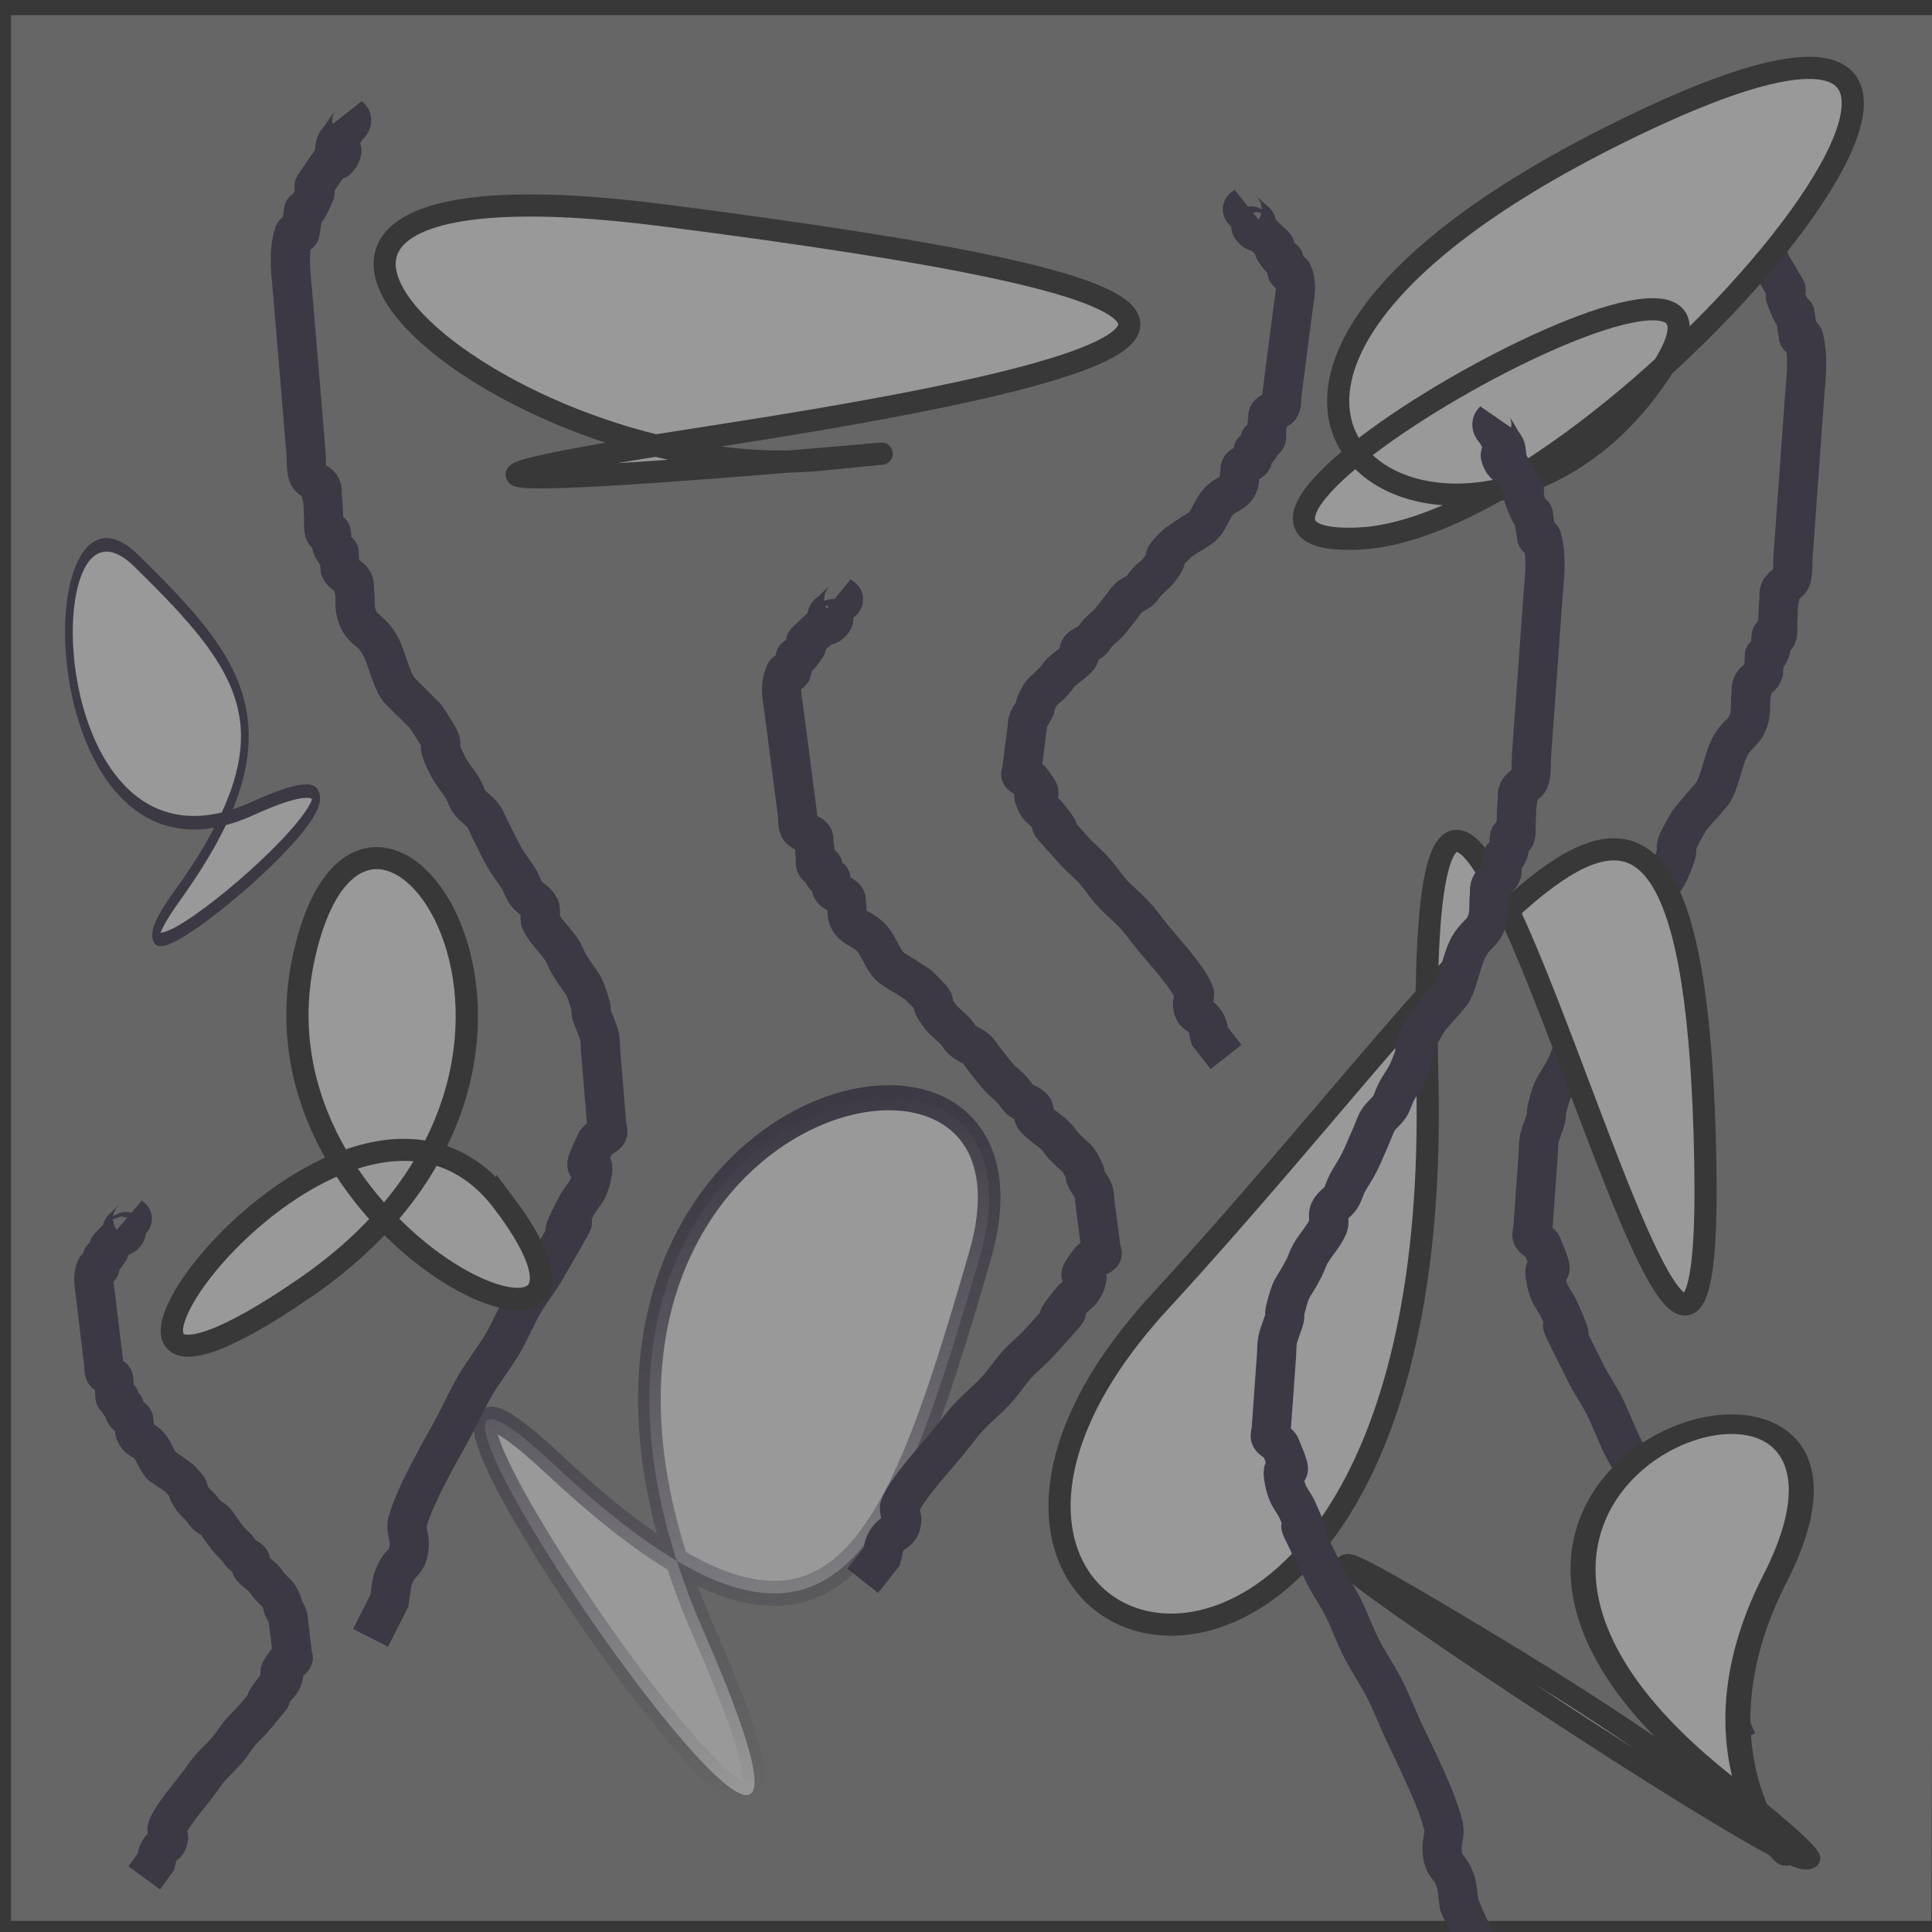 <?xml version="1.0" encoding="UTF-8" standalone="no"?>
<!-- Created with Inkscape (http://www.inkscape.org/) -->

<svg
   xmlns:osb="http://www.openswatchbook.org/uri/2009/osb"
   xmlns:dc="http://purl.org/dc/elements/1.1/"
   xmlns:cc="http://creativecommons.org/ns#"
   xmlns:rdf="http://www.w3.org/1999/02/22-rdf-syntax-ns#"
   xmlns:svg="http://www.w3.org/2000/svg"
   xmlns="http://www.w3.org/2000/svg"
   xmlns:xlink="http://www.w3.org/1999/xlink"
   xmlns:sodipodi="http://sodipodi.sourceforge.net/DTD/sodipodi-0.dtd"
   xmlns:inkscape="http://www.inkscape.org/namespaces/inkscape"
   width="32mm"
   height="32mm"
   viewBox="0 0 113.386 113.386"
   id="svg2"
   version="1.1"
   inkscape:version="0.91 r13725"
   sodipodi:docname="fase caverna bloco de pedra.svg">
  <defs
     id="defs4">
    <linearGradient
       inkscape:collect="always"
       id="linearGradient6020">
      <stop
         style="stop-color:#3c3844;stop-opacity:1;"
         offset="0"
         id="stop6022" />
      <stop
         style="stop-color:#3c3844;stop-opacity:0;"
         offset="1"
         id="stop6024" />
    </linearGradient>
    <linearGradient
       id="linearGradient6697"
       osb:paint="gradient">
      <stop
         style="stop-color:#aa4400;stop-opacity:1;"
         offset="0"
         id="stop6685" />
      <stop
         style="stop-color:#aa4400;stop-opacity:0;"
         offset="1"
         id="stop6687" />
    </linearGradient>
    <linearGradient
       id="linearGradient6677"
       osb:paint="solid">
      <stop
         style="stop-color:#570000;stop-opacity:1;"
         offset="0"
         id="stop6679" />
    </linearGradient>
    <linearGradient
       inkscape:collect="always"
       xlink:href="#linearGradient6020"
       id="linearGradient6026"
       x1="-15.361"
       y1="18.013"
       x2="49.024"
       y2="18.013"
       gradientUnits="userSpaceOnUse" />
  </defs>
  <sodipodi:namedview
     id="base"
     pagecolor="#ffffff"
     bordercolor="#666666"
     borderopacity="1.0"
     inkscape:pageopacity="0.0"
     inkscape:pageshadow="2"
     inkscape:zoom="2.8"
     inkscape:cx="-24.457255"
     inkscape:cy="51.796263"
     inkscape:document-units="px"
     inkscape:current-layer="layer1"
     showgrid="true"
     inkscape:window-width="1920"
     inkscape:window-height="1017"
     inkscape:window-x="-8"
     inkscape:window-y="-8"
     inkscape:window-maximized="1">
    <inkscape:grid
       type="xygrid"
       id="grid4136"
       spacingy="0.3"
       spacingx="0.3" />
  </sodipodi:namedview>
  <g
     inkscape:label="Camada 1"
     inkscape:groupmode="layer"
     id="layer1"
     transform="translate(0,-938.976)">
    <path
       style="opacity:1;fill:#666666;fill-opacity:1;stroke:#383838;stroke-width:1.3;stroke-miterlimit:4;stroke-dasharray:none;stroke-opacity:1"
       d="m 0,939.219 114.357,0 -0.357,113.143 -114,0 z"
       id="rect5996"
       inkscape:connector-curvature="0"
       sodipodi:nodetypes="ccccc" />
    <path
       style="fill:none;fill-rule:evenodd;stroke:#3c3844;stroke-width:2.3;stroke-linecap:butt;stroke-linejoin:miter;stroke-miterlimit:4;stroke-dasharray:none;stroke-opacity:1"
       d="m 21.746,1035.098 c 0.37,-0.729 0.74,-1.458 1.11,-2.188 0.082,-0.455 0.086,-0.943 0.245,-1.365 0.416,-1.101 0.826,-0.68 0.919,-1.896 0.034,-0.44 -0.221,-0.899 -0.11,-1.32 0.437,-1.659 2.019,-4.302 2.757,-5.689 0.42,-0.788 0.789,-1.619 1.238,-2.382 0.496,-0.843 1.097,-1.585 1.593,-2.427 0.449,-0.763 0.792,-1.615 1.238,-2.382 0.393,-0.677 0.881,-1.265 1.274,-1.942 3.551,-6.111 -0.29,0.302 1.838,-3.792 0.182,-0.351 0.464,-0.613 0.637,-0.971 0.137,-0.283 0.224,-0.604 0.282,-0.925 0.216,-1.206 -0.985,0.658 0.209,-1.806 0.137,-0.283 0.506,-0.275 0.674,-0.531 0.075,-0.114 -0.024,-0.293 -0.037,-0.44 -0.024,-0.293 -0.049,-0.587 -0.073,-0.88 -0.073,-0.88 -0.147,-1.76 -0.22,-2.64 -0.024,-0.293 -0.049,-0.587 -0.073,-0.88 -0.024,-0.293 -0.003,-0.598 -0.073,-0.88 -0.111,-0.445 -0.337,-0.836 -0.465,-1.274 -0.041,-0.139 0.004,-0.301 -0.037,-0.44 -0.477,-1.63 -0.414,-1.063 -1.286,-2.504 -0.16,-0.264 -0.259,-0.58 -0.429,-0.835 -0.379,-0.568 -0.893,-1.002 -1.212,-1.624 -0.128,-0.249 0.054,-0.631 -0.073,-0.88 -0.181,-0.352 -0.555,-0.483 -0.784,-0.789 -0.181,-0.242 -0.269,-0.571 -0.429,-0.834 -0.257,-0.425 -0.57,-0.797 -0.821,-1.229 -0.31,-0.536 -0.571,-1.113 -0.857,-1.669 -0.143,-0.278 -0.248,-0.592 -0.429,-0.835 -0.229,-0.306 -0.555,-0.483 -0.784,-0.789 -0.181,-0.242 -0.269,-0.571 -0.429,-0.835 -0.257,-0.425 -0.59,-0.781 -0.821,-1.229 -1.143,-2.225 0.385,-0.386 -1.323,-2.944 -0.023,-0.034 -1.534,-1.534 -1.568,-1.578 -0.609,-0.816 -0.714,-2.128 -1.323,-2.944 -0.52,-0.696 -0.975,-0.675 -1.212,-1.624 -0.106,-0.423 -0.004,-0.897 -0.11,-1.32 0.148,-0.824 -0.644,-0.745 -0.821,-1.229 -0.167,-2.003 0.165,-0.047 -0.465,-1.275 -0.089,-0.174 0.018,-0.788 -0.073,-0.88 -0.092,-0.093 -0.291,0.17 -0.355,0.045 -0.128,-0.249 -0.049,-0.587 -0.073,-0.88 -0.037,-0.44 -0.004,-0.897 -0.11,-1.32 0.196,-0.848 -0.674,-0.729 -0.821,-1.229 -0.122,-0.416 -0.073,-0.88 -0.11,-1.32 -0.012,-0.147 -0.024,-0.293 -0.037,-0.44 -0.134,-1.613 -0.269,-3.227 -0.403,-4.84 -0.11,-1.32 -0.22,-2.64 -0.33,-3.96 -0.1,-1.204 -0.303,-2.367 0.062,-3.565 0.042,-0.138 0.3,0.085 0.355,-0.045 0.569,-3.169 -0.217,0.246 0.882,-2.336 0.056,-0.13 -0.112,-0.326 -0.037,-0.44 3.085,-4.7 0.732,0.431 1.238,-2.382 0.037,-0.204 0.212,-0.324 0.319,-0.485 0.106,-0.162 0.212,-0.324 0.319,-0.485 0.106,-0.162 0.319,-0.277 0.319,-0.485 -4.9e-4,-0.189 -0.214,-0.269 -0.321,-0.404"
       id="path5998"
       inkscape:connector-curvature="0" />
    <path
       inkscape:connector-curvature="0"
       id="path6004"
       d="m 101.955,1041.169 c -0.32,-0.729 -0.64,-1.458 -0.961,-2.188 -0.071,-0.455 -0.074,-0.943 -0.212,-1.365 -0.36,-1.101 -0.715,-0.68 -0.795,-1.896 -0.029,-0.44 0.191,-0.899 0.095,-1.32 -0.378,-1.659 -1.747,-4.302 -2.385,-5.689 -0.363,-0.788 -0.682,-1.619 -1.071,-2.382 -0.429,-0.843 -0.949,-1.585 -1.378,-2.427 -0.389,-0.763 -0.686,-1.615 -1.071,-2.382 -0.34,-0.677 -0.762,-1.265 -1.102,-1.942 -3.072,-6.111 0.251,0.302 -1.59,-3.792 -0.158,-0.351 -0.401,-0.613 -0.551,-0.971 -0.119,-0.283 -0.194,-0.604 -0.244,-0.925 -0.187,-1.206 0.853,0.658 -0.18,-1.806 -0.119,-0.283 -0.438,-0.275 -0.583,-0.531 -0.065,-0.114 0.021,-0.293 0.032,-0.44 0.021,-0.293 0.042,-0.587 0.063,-0.88 0.063,-0.88 0.127,-1.76 0.19,-2.64 0.021,-0.293 0.042,-0.587 0.063,-0.88 0.021,-0.293 0.003,-0.598 0.063,-0.88 0.096,-0.445 0.292,-0.836 0.403,-1.274 0.035,-0.139 -0.003,-0.301 0.032,-0.44 0.413,-1.63 0.358,-1.062 1.112,-2.504 0.138,-0.264 0.224,-0.581 0.371,-0.835 0.328,-0.568 0.773,-1.002 1.049,-1.624 0.111,-0.249 -0.047,-0.631 0.063,-0.88 0.156,-0.352 0.48,-0.483 0.678,-0.789 0.156,-0.242 0.233,-0.571 0.371,-0.835 0.223,-0.425 0.494,-0.797 0.71,-1.229 0.268,-0.536 0.494,-1.113 0.742,-1.669 0.124,-0.278 0.214,-0.593 0.371,-0.835 0.198,-0.306 0.48,-0.483 0.678,-0.789 0.156,-0.242 0.233,-0.571 0.371,-0.835 0.223,-0.425 0.511,-0.781 0.71,-1.229 0.989,-2.225 -0.333,-0.386 1.144,-2.944 0.02,-0.034 1.328,-1.534 1.356,-1.578 0.527,-0.816 0.617,-2.128 1.144,-2.944 0.45,-0.696 0.844,-0.675 1.049,-1.624 0.091,-0.423 0.004,-0.897 0.095,-1.32 -0.128,-0.824 0.557,-0.745 0.71,-1.229 0.144,-2.003 -0.143,-0.047 0.403,-1.275 0.077,-0.174 -0.015,-0.788 0.064,-0.88 0.08,-0.093 0.252,0.17 0.307,0.045 0.111,-0.249 0.042,-0.587 0.064,-0.88 0.032,-0.44 0.004,-0.897 0.095,-1.32 -0.17,-0.848 0.583,-0.729 0.71,-1.229 0.105,-0.416 0.064,-0.88 0.095,-1.32 0.011,-0.147 0.021,-0.293 0.032,-0.44 0.116,-1.613 0.233,-3.227 0.349,-4.84 0.095,-1.32 0.19,-2.64 0.286,-3.96 0.087,-1.204 0.262,-2.367 -0.053,-3.565 -0.036,-0.138 -0.259,0.085 -0.307,-0.045 -0.492,-3.169 0.187,0.246 -0.763,-2.336 -0.048,-0.13 0.097,-0.326 0.032,-0.44 -2.669,-4.7 -0.634,0.431 -1.071,-2.382 -0.032,-0.204 -0.184,-0.324 -0.276,-0.485 -0.092,-0.162 -0.184,-0.324 -0.276,-0.485 -0.092,-0.162 -0.276,-0.277 -0.276,-0.485 4.2e-4,-0.189 0.185,-0.269 0.278,-0.404"
       style="fill:none;fill-rule:evenodd;stroke:#3c3844;stroke-width:2.3;stroke-linecap:butt;stroke-linejoin:miter;stroke-miterlimit:4;stroke-dasharray:none;stroke-opacity:1" />
    <path
       style="fill:none;fill-rule:evenodd;stroke:#3c3844;stroke-width:2.3;stroke-linecap:butt;stroke-linejoin:miter;stroke-miterlimit:4;stroke-dasharray:none;stroke-opacity:1"
       d="m 71.955,1001.005 c -0.32,-0.407 -0.64,-0.815 -0.961,-1.222 -0.071,-0.254 -0.074,-0.527 -0.212,-0.763 -0.36,-0.615 -0.715,-0.38 -0.795,-1.059 -0.029,-0.246 0.191,-0.502 0.095,-0.737 -0.378,-0.926 -1.747,-2.403 -2.385,-3.178 -0.363,-0.44 -0.682,-0.904 -1.071,-1.33 -0.429,-0.471 -0.949,-0.885 -1.378,-1.356 -0.389,-0.426 -0.686,-0.902 -1.071,-1.33 -0.34,-0.378 -0.762,-0.706 -1.102,-1.085 -3.072,-3.414 0.251,0.169 -1.59,-2.118 -0.158,-0.196 -0.401,-0.343 -0.551,-0.542 -0.119,-0.158 -0.194,-0.337 -0.244,-0.517 -0.187,-0.673 0.853,0.368 -0.18,-1.009 -0.119,-0.158 -0.438,-0.154 -0.583,-0.296 -0.065,-0.064 0.021,-0.164 0.032,-0.246 0.021,-0.164 0.042,-0.328 0.063,-0.492 0.063,-0.491 0.127,-0.983 0.19,-1.474 0.021,-0.164 0.042,-0.328 0.063,-0.492 0.021,-0.164 0.003,-0.334 0.063,-0.492 0.096,-0.249 0.292,-0.467 0.403,-0.712 0.035,-0.077 -0.003,-0.168 0.032,-0.246 0.413,-0.91 0.358,-0.593 1.112,-1.398 0.138,-0.147 0.224,-0.324 0.371,-0.466 0.328,-0.317 0.773,-0.559 1.049,-0.907 0.111,-0.139 -0.047,-0.353 0.063,-0.492 0.156,-0.197 0.48,-0.27 0.678,-0.441 0.156,-0.135 0.233,-0.319 0.371,-0.466 0.223,-0.238 0.494,-0.445 0.71,-0.687 0.268,-0.299 0.494,-0.622 0.742,-0.932 0.124,-0.155 0.214,-0.331 0.371,-0.466 0.198,-0.171 0.48,-0.27 0.678,-0.441 0.156,-0.135 0.233,-0.319 0.371,-0.466 0.223,-0.238 0.511,-0.436 0.71,-0.687 0.989,-1.243 -0.333,-0.216 1.144,-1.644 0.02,-0.019 1.328,-0.857 1.356,-0.882 0.527,-0.456 0.617,-1.189 1.144,-1.644 0.45,-0.389 0.844,-0.377 1.049,-0.907 0.091,-0.236 0.004,-0.501 0.095,-0.737 -0.128,-0.46 0.557,-0.416 0.71,-0.687 0.144,-1.119 -0.143,-0.026 0.403,-0.712 0.077,-0.097 -0.015,-0.44 0.064,-0.492 0.08,-0.052 0.252,0.095 0.307,0.025 0.111,-0.139 0.042,-0.328 0.064,-0.492 0.032,-0.246 0.004,-0.501 0.095,-0.737 -0.17,-0.474 0.583,-0.407 0.71,-0.687 0.105,-0.232 0.064,-0.492 0.095,-0.737 0.011,-0.082 0.021,-0.164 0.032,-0.246 0.116,-0.901 0.233,-1.802 0.349,-2.703 0.095,-0.737 0.19,-1.475 0.286,-2.212 0.087,-0.672 0.262,-1.322 -0.053,-1.991 -0.036,-0.077 -0.259,0.048 -0.307,-0.025 -0.492,-1.77 0.187,0.137 -0.763,-1.305 -0.048,-0.073 0.097,-0.182 0.032,-0.246 -2.669,-2.626 -0.634,0.241 -1.071,-1.33 -0.032,-0.114 -0.184,-0.181 -0.276,-0.271 -0.092,-0.09 -0.184,-0.181 -0.276,-0.271 -0.092,-0.09 -0.276,-0.155 -0.276,-0.271 4.2e-4,-0.105 0.185,-0.15 0.278,-0.225"
       id="path6008"
       inkscape:connector-curvature="0" />
    <path
       inkscape:connector-curvature="0"
       id="path6012"
       d="m 8.461,1049.184 c 0.232,-0.317 0.465,-0.633 0.697,-0.95 0.051,-0.198 0.054,-0.41 0.154,-0.593 0.261,-0.478 0.519,-0.295 0.577,-0.824 0.021,-0.191 -0.139,-0.391 -0.069,-0.573 0.274,-0.72 1.268,-1.869 1.732,-2.471 0.264,-0.343 0.495,-0.703 0.777,-1.035 0.311,-0.366 0.689,-0.688 1,-1.054 0.282,-0.331 0.498,-0.702 0.777,-1.035 0.247,-0.294 0.553,-0.549 0.8,-0.844 2.23,-2.655 -0.182,0.131 1.154,-1.647 0.114,-0.152 0.291,-0.266 0.4,-0.422 0.086,-0.123 0.141,-0.262 0.177,-0.402 0.136,-0.524 -0.619,0.286 0.131,-0.784 0.086,-0.123 0.318,-0.119 0.423,-0.231 0.047,-0.05 -0.015,-0.128 -0.023,-0.191 -0.015,-0.127 -0.031,-0.255 -0.046,-0.382 -0.046,-0.382 -0.092,-0.764 -0.138,-1.147 -0.015,-0.127 -0.031,-0.255 -0.046,-0.382 -0.015,-0.127 -0.002,-0.26 -0.046,-0.382 -0.07,-0.194 -0.212,-0.363 -0.292,-0.554 -0.025,-0.06 0.002,-0.131 -0.023,-0.191 -0.3,-0.708 -0.26,-0.462 -0.808,-1.088 -0.1,-0.115 -0.163,-0.252 -0.269,-0.362 -0.238,-0.247 -0.561,-0.435 -0.762,-0.705 -0.08,-0.108 0.034,-0.274 -0.046,-0.382 -0.114,-0.153 -0.349,-0.21 -0.492,-0.343 -0.114,-0.105 -0.169,-0.248 -0.269,-0.362 -0.162,-0.185 -0.358,-0.346 -0.515,-0.534 -0.195,-0.233 -0.359,-0.483 -0.538,-0.725 -0.09,-0.121 -0.156,-0.257 -0.269,-0.363 -0.144,-0.133 -0.349,-0.21 -0.492,-0.343 -0.114,-0.105 -0.169,-0.248 -0.269,-0.362 -0.162,-0.185 -0.371,-0.339 -0.515,-0.534 -0.718,-0.967 0.242,-0.168 -0.831,-1.279 -0.014,-0.015 -0.964,-0.666 -0.985,-0.686 -0.383,-0.354 -0.448,-0.924 -0.831,-1.279 -0.326,-0.302 -0.613,-0.293 -0.762,-0.705 -0.066,-0.184 -0.003,-0.39 -0.069,-0.573 0.093,-0.358 -0.404,-0.324 -0.515,-0.534 -0.105,-0.87 0.104,-0.02 -0.292,-0.554 -0.056,-0.076 0.011,-0.342 -0.046,-0.382 -0.058,-0.04 -0.183,0.074 -0.223,0.02 -0.08,-0.108 -0.031,-0.255 -0.046,-0.382 -0.023,-0.191 -0.003,-0.39 -0.069,-0.573 0.123,-0.368 -0.423,-0.317 -0.515,-0.534 -0.076,-0.181 -0.046,-0.382 -0.069,-0.573 -0.008,-0.064 -0.015,-0.127 -0.023,-0.191 -0.084,-0.701 -0.169,-1.402 -0.253,-2.103 -0.069,-0.573 -0.138,-1.147 -0.207,-1.72 -0.063,-0.523 -0.19,-1.028 0.039,-1.549 0.026,-0.06 0.188,0.037 0.223,-0.02 0.358,-1.377 -0.136,0.107 0.554,-1.015 0.035,-0.057 -0.07,-0.141 -0.023,-0.191 1.938,-2.042 0.46,0.187 0.777,-1.035 0.023,-0.089 0.133,-0.141 0.2,-0.211 0.067,-0.07 0.133,-0.141 0.2,-0.211 0.067,-0.07 0.2,-0.12 0.2,-0.211 -3.08e-4,-0.082 -0.134,-0.117 -0.202,-0.175"
       style="fill:none;fill-rule:evenodd;stroke:#3c3844;stroke-width:2.3;stroke-linecap:butt;stroke-linejoin:miter;stroke-miterlimit:4;stroke-dasharray:none;stroke-opacity:1" />
    <path
       sodipodi:type="star"
       style="opacity:1;fill:#999999;fill-opacity:1;stroke:#3c3844;stroke-width:1.936;stroke-miterlimit:4;stroke-dasharray:none;stroke-opacity:1"
       id="path6016"
       sodipodi:sides="3"
       sodipodi:cx="18"
       sodipodi:cy="17.385826"
       sodipodi:r1="15.297059"
       sodipodi:r2="7.6485295"
       sodipodi:arg1="0.19739556"
       sodipodi:arg2="1.2445931"
       inkscape:flatsided="true"
       inkscape:rounded="-1.76"
       inkscape:randomized="0.893"
       d="M 31.767,27.516 C 85.867,13.544 -16.419,63.259 13.175,39.793 42.77,16.326 29.387,7.016 2.717,-7.903 -23.953,-22.821 -22.333,41.488 31.767,27.516 Z"
       transform="matrix(0.234,0,0,0.411,7.359,975.13)"
       inkscape:transform-center-x="1.5199985"
       inkscape:transform-center-y="-0.87741047" />
    <path
       inkscape:transform-center-y="-4.8169887"
       inkscape:transform-center-x="1.1479941"
       transform="matrix(0.111,0.609,-0.549,0.123,52.876,1011.986)"
       d="M 31.767,27.516 C 85.867,13.544 -16.419,63.259 13.175,39.793 42.77,16.326 29.387,7.016 2.717,-7.903 -23.953,-22.821 -22.333,41.488 31.767,27.516 Z"
       inkscape:randomized="0.893"
       inkscape:rounded="-1.76"
       inkscape:flatsided="true"
       sodipodi:arg2="1.2445931"
       sodipodi:arg1="0.19739556"
       sodipodi:r2="7.6485295"
       sodipodi:r1="15.297059"
       sodipodi:cy="17.385826"
       sodipodi:cx="18"
       sodipodi:sides="3"
       id="path6018"
       style="opacity:1;fill:#999999;fill-opacity:1;stroke:url(#linearGradient6026);stroke-width:2.372;stroke-miterlimit:4;stroke-dasharray:none;stroke-opacity:1"
       sodipodi:type="star" />
    <path
       style="fill:none;fill-rule:evenodd;stroke:#3c3844;stroke-width:2.3;stroke-linecap:butt;stroke-linejoin:miter;stroke-miterlimit:4;stroke-dasharray:none;stroke-opacity:1"
       d="m 50.631,1031.748 c 0.373,-0.472 0.747,-0.943 1.12,-1.415 0.082,-0.294 0.087,-0.61 0.247,-0.883 0.42,-0.712 0.833,-0.44 0.927,-1.226 0.034,-0.285 -0.223,-0.582 -0.111,-0.854 0.441,-1.073 2.038,-2.782 2.782,-3.679 0.423,-0.51 0.796,-1.047 1.249,-1.54 0.5,-0.545 1.107,-1.025 1.607,-1.57 0.453,-0.493 0.8,-1.045 1.249,-1.54 0.397,-0.438 0.889,-0.818 1.286,-1.256 3.583,-3.952 -0.292,0.195 1.855,-2.453 0.184,-0.227 0.468,-0.397 0.643,-0.628 0.138,-0.183 0.226,-0.39 0.284,-0.598 0.218,-0.78 -0.994,0.425 0.21,-1.168 0.138,-0.183 0.511,-0.178 0.68,-0.343 0.076,-0.074 -0.025,-0.19 -0.037,-0.285 -0.025,-0.19 -0.049,-0.379 -0.074,-0.569 -0.074,-0.569 -0.148,-1.138 -0.222,-1.707 -0.025,-0.19 -0.049,-0.38 -0.074,-0.569 -0.025,-0.19 -0.003,-0.387 -0.074,-0.569 -0.112,-0.288 -0.34,-0.541 -0.47,-0.824 -0.041,-0.09 0.004,-0.195 -0.037,-0.285 -0.481,-1.054 -0.417,-0.687 -1.298,-1.619 -0.161,-0.171 -0.261,-0.375 -0.433,-0.54 -0.383,-0.368 -0.901,-0.648 -1.224,-1.05 -0.129,-0.161 0.055,-0.408 -0.074,-0.569 -0.182,-0.228 -0.56,-0.312 -0.791,-0.51 -0.182,-0.157 -0.271,-0.369 -0.433,-0.54 -0.26,-0.275 -0.576,-0.515 -0.828,-0.795 -0.313,-0.347 -0.577,-0.72 -0.865,-1.079 -0.144,-0.18 -0.25,-0.383 -0.433,-0.54 -0.231,-0.198 -0.56,-0.312 -0.791,-0.51 -0.182,-0.156 -0.271,-0.369 -0.433,-0.54 -0.26,-0.275 -0.596,-0.505 -0.828,-0.795 -1.153,-1.439 0.388,-0.25 -1.335,-1.904 -0.023,-0.022 -1.548,-0.992 -1.582,-1.021 -0.615,-0.527 -0.72,-1.376 -1.335,-1.904 -0.524,-0.45 -0.984,-0.437 -1.224,-1.05 -0.107,-0.273 -0.005,-0.58 -0.111,-0.854 0.149,-0.533 -0.65,-0.482 -0.828,-0.795 -0.168,-1.295 0.167,-0.03 -0.47,-0.824 -0.09,-0.113 0.018,-0.51 -0.074,-0.569 -0.093,-0.06 -0.294,0.11 -0.358,0.029 -0.129,-0.161 -0.049,-0.379 -0.074,-0.569 -0.037,-0.285 -0.005,-0.58 -0.111,-0.854 0.198,-0.548 -0.68,-0.472 -0.828,-0.795 -0.123,-0.269 -0.074,-0.569 -0.111,-0.854 -0.012,-0.095 -0.025,-0.19 -0.037,-0.284 -0.136,-1.043 -0.271,-2.087 -0.407,-3.13 -0.111,-0.854 -0.222,-1.707 -0.333,-2.561 -0.101,-0.778 -0.306,-1.531 0.062,-2.306 0.042,-0.089 0.302,0.055 0.358,-0.029 0.574,-2.05 -0.219,0.159 0.89,-1.511 0.056,-0.084 -0.113,-0.211 -0.037,-0.285 3.113,-3.04 0.739,0.279 1.249,-1.54 0.037,-0.132 0.214,-0.209 0.321,-0.314 0.107,-0.105 0.214,-0.209 0.321,-0.314 0.107,-0.105 0.322,-0.179 0.321,-0.314 -4.89e-4,-0.122 -0.216,-0.174 -0.324,-0.261"
       id="path6006"
       inkscape:connector-curvature="0" />
    <path
       sodipodi:type="star"
       style="opacity:1;fill:#999999;fill-opacity:1;stroke:#383838;stroke-width:1.3;stroke-miterlimit:4;stroke-dasharray:none;stroke-opacity:1"
       id="path6028"
       sodipodi:sides="3"
       sodipodi:cx="42"
       sodipodi:cy="14.385827"
       sodipodi:r1="10.816654"
       sodipodi:r2="5.4083271"
       sodipodi:arg1="0.5880026"
       sodipodi:arg2="1.6352002"
       inkscape:flatsided="true"
       inkscape:rounded="-1.76"
       inkscape:randomized="0.893"
       d="M 48.204,26.975 C 66.52,25.178 6.148,31.118 41.837,25.621 77.525,20.124 72.011,16.897 39.014,12.646 6.017,8.395 29.888,28.771 48.204,26.975 Z"
       transform="translate(0,938.976)"
       inkscape:transform-center-x="-4.6219785"
       inkscape:transform-center-y="4.8804795" />
    <path
       sodipodi:type="star"
       style="opacity:1;fill:#999999;fill-opacity:1;stroke:#383838;stroke-width:1.3;stroke-miterlimit:4;stroke-dasharray:none;stroke-opacity:1"
       id="path6030"
       sodipodi:sides="3"
       sodipodi:cx="75"
       sodipodi:cy="38.385826"
       sodipodi:r1="8.485281"
       sodipodi:r2="4.2426405"
       sodipodi:arg1="0.78539816"
       sodipodi:arg2="1.8325957"
       inkscape:flatsided="true"
       inkscape:rounded="-1.76"
       inkscape:randomized="0.893"
       d="M 85.63,37.854 C 96.612,23.278 53.642,47.293 68.682,46.606 83.721,45.918 116.063,6.893 83.945,22.785 51.828,38.676 74.647,52.43 85.63,37.854 Z"
       transform="translate(11.071,923.976)"
       inkscape:transform-center-x="-6.5590355"
       inkscape:transform-center-y="-5.5843052" />
    <path
       sodipodi:type="star"
       style="opacity:1;fill:#999999;fill-opacity:1;stroke:#383838;stroke-width:1.3;stroke-miterlimit:4;stroke-dasharray:none;stroke-opacity:1"
       id="path6032"
       sodipodi:sides="3"
       sodipodi:cx="87"
       sodipodi:cy="68.385826"
       sodipodi:r1="10.816654"
       sodipodi:r2="5.4083271"
       sodipodi:arg1="0.98279372"
       sodipodi:arg2="2.0299913"
       inkscape:flatsided="true"
       inkscape:rounded="-1.76"
       inkscape:randomized="0.893"
       d="M 100.08,68.092 C 99.426,33.523 87.876,54.865 68.074,76.39 48.272,97.915 84.829,109.732 83.769,63.445 82.708,17.158 100.734,102.662 100.08,68.092 Z"
       transform="translate(0,938.976)"
       inkscape:transform-center-x="4.831874"
       inkscape:transform-center-y="2.6097762" />
    <path
       sodipodi:type="star"
       style="opacity:1;fill:#999999;fill-opacity:1;stroke:#383838;stroke-width:1.068;stroke-miterlimit:4;stroke-dasharray:none;stroke-opacity:1"
       id="path6034"
       sodipodi:sides="3"
       sodipodi:cx="36"
       sodipodi:cy="53.385826"
       sodipodi:r1="6"
       sodipodi:r2="3"
       sodipodi:arg1="0"
       sodipodi:arg2="1.0471976"
       inkscape:flatsided="true"
       inkscape:rounded="-1.76"
       inkscape:randomized="0.893"
       d="M 42.082,55.612 C 34.283,45.175 16.687,70.754 32.586,59.702 48.485,48.65 35.397,30.042 32.469,43.798 c -2.929,13.756 17.413,22.25 9.613,11.813 z"
       transform="matrix(1.222,0,0,1.212,-21.866,942.161)"
       inkscape:transform-center-x="-3.7044773"
       inkscape:transform-center-y="-0.11849533" />
    <path
       sodipodi:type="star"
       style="opacity:1;fill:#999999;fill-opacity:1;stroke:#383838;stroke-width:1.857;stroke-miterlimit:4;stroke-dasharray:none;stroke-opacity:1"
       id="path6036"
       sodipodi:sides="3"
       sodipodi:cx="96"
       sodipodi:cy="86.385826"
       sodipodi:r1="12.369317"
       sodipodi:r2="6.1846585"
       sodipodi:arg1="1.3258177"
       sodipodi:arg2="2.3730152"
       inkscape:flatsided="true"
       inkscape:rounded="-1.76"
       inkscape:randomized="0.893"
       d="M 103.321,93.64 C 133.132,123.763 45.871,49.409 86.491,80.846 127.111,112.283 95.614,103.35 107.226,74.316 118.838,45.282 73.509,63.518 103.321,93.64 Z"
       transform="matrix(0.791,0,0,0.619,19.357,985.616)"
       inkscape:transform-center-x="2.7047338"
       inkscape:transform-center-y="-3.7496997" />
    <path
       style="fill:none;fill-rule:evenodd;stroke:#3c3844;stroke-width:2.3;stroke-linecap:butt;stroke-linejoin:miter;stroke-miterlimit:4;stroke-dasharray:none;stroke-opacity:1"
       d="m 86.598,1052.955 c -0.32,-0.729 -0.64,-1.458 -0.961,-2.188 -0.071,-0.455 -0.074,-0.943 -0.212,-1.365 -0.36,-1.101 -0.715,-0.68 -0.795,-1.896 -0.029,-0.44 0.191,-0.899 0.095,-1.32 -0.378,-1.659 -1.747,-4.302 -2.385,-5.689 -0.363,-0.788 -0.682,-1.619 -1.071,-2.382 -0.429,-0.843 -0.949,-1.585 -1.378,-2.427 -0.389,-0.763 -0.686,-1.615 -1.071,-2.382 -0.34,-0.677 -0.762,-1.265 -1.102,-1.942 -3.072,-6.111 0.251,0.302 -1.59,-3.792 -0.158,-0.351 -0.401,-0.613 -0.551,-0.971 -0.119,-0.283 -0.194,-0.604 -0.244,-0.925 -0.187,-1.206 0.853,0.658 -0.18,-1.806 -0.119,-0.283 -0.438,-0.275 -0.583,-0.531 -0.065,-0.114 0.021,-0.293 0.032,-0.44 0.021,-0.293 0.042,-0.587 0.063,-0.88 0.063,-0.88 0.127,-1.76 0.19,-2.64 0.021,-0.293 0.042,-0.587 0.063,-0.88 0.021,-0.293 0.003,-0.598 0.063,-0.88 0.096,-0.445 0.292,-0.836 0.403,-1.274 0.035,-0.139 -0.003,-0.301 0.032,-0.44 0.413,-1.63 0.358,-1.062 1.112,-2.504 0.138,-0.264 0.224,-0.581 0.371,-0.835 0.328,-0.568 0.773,-1.002 1.049,-1.624 0.111,-0.249 -0.047,-0.631 0.063,-0.88 0.156,-0.352 0.48,-0.483 0.678,-0.789 0.156,-0.242 0.233,-0.571 0.371,-0.835 0.223,-0.425 0.494,-0.797 0.71,-1.229 0.268,-0.536 0.494,-1.113 0.742,-1.669 0.124,-0.278 0.214,-0.593 0.371,-0.835 0.198,-0.306 0.48,-0.483 0.678,-0.789 0.156,-0.242 0.233,-0.571 0.371,-0.835 0.223,-0.425 0.511,-0.781 0.71,-1.229 0.989,-2.225 -0.333,-0.386 1.144,-2.944 0.02,-0.034 1.328,-1.534 1.356,-1.578 0.527,-0.816 0.617,-2.128 1.144,-2.944 0.45,-0.696 0.844,-0.675 1.049,-1.624 0.091,-0.423 0.004,-0.897 0.095,-1.32 -0.128,-0.824 0.557,-0.745 0.71,-1.229 0.144,-2.003 -0.143,-0.047 0.403,-1.275 0.077,-0.174 -0.015,-0.788 0.064,-0.88 0.08,-0.093 0.252,0.17 0.307,0.045 0.111,-0.249 0.042,-0.587 0.064,-0.88 0.032,-0.44 0.004,-0.897 0.095,-1.32 -0.17,-0.848 0.583,-0.729 0.71,-1.229 0.105,-0.416 0.064,-0.88 0.095,-1.32 0.011,-0.147 0.021,-0.293 0.032,-0.44 0.116,-1.613 0.233,-3.227 0.349,-4.84 0.095,-1.32 0.19,-2.64 0.286,-3.96 0.087,-1.204 0.262,-2.367 -0.053,-3.565 -0.036,-0.138 -0.259,0.085 -0.307,-0.045 -0.492,-3.169 0.187,0.246 -0.763,-2.336 -0.048,-0.13 0.097,-0.326 0.032,-0.44 -2.669,-4.7 -0.634,0.431 -1.071,-2.382 -0.032,-0.204 -0.184,-0.324 -0.276,-0.485 -0.092,-0.162 -0.184,-0.324 -0.276,-0.485 -0.092,-0.162 -0.276,-0.277 -0.276,-0.485 4.2e-4,-0.189 0.185,-0.269 0.278,-0.404"
       id="path6010"
       inkscape:connector-curvature="0" />
  </g>
</svg>
